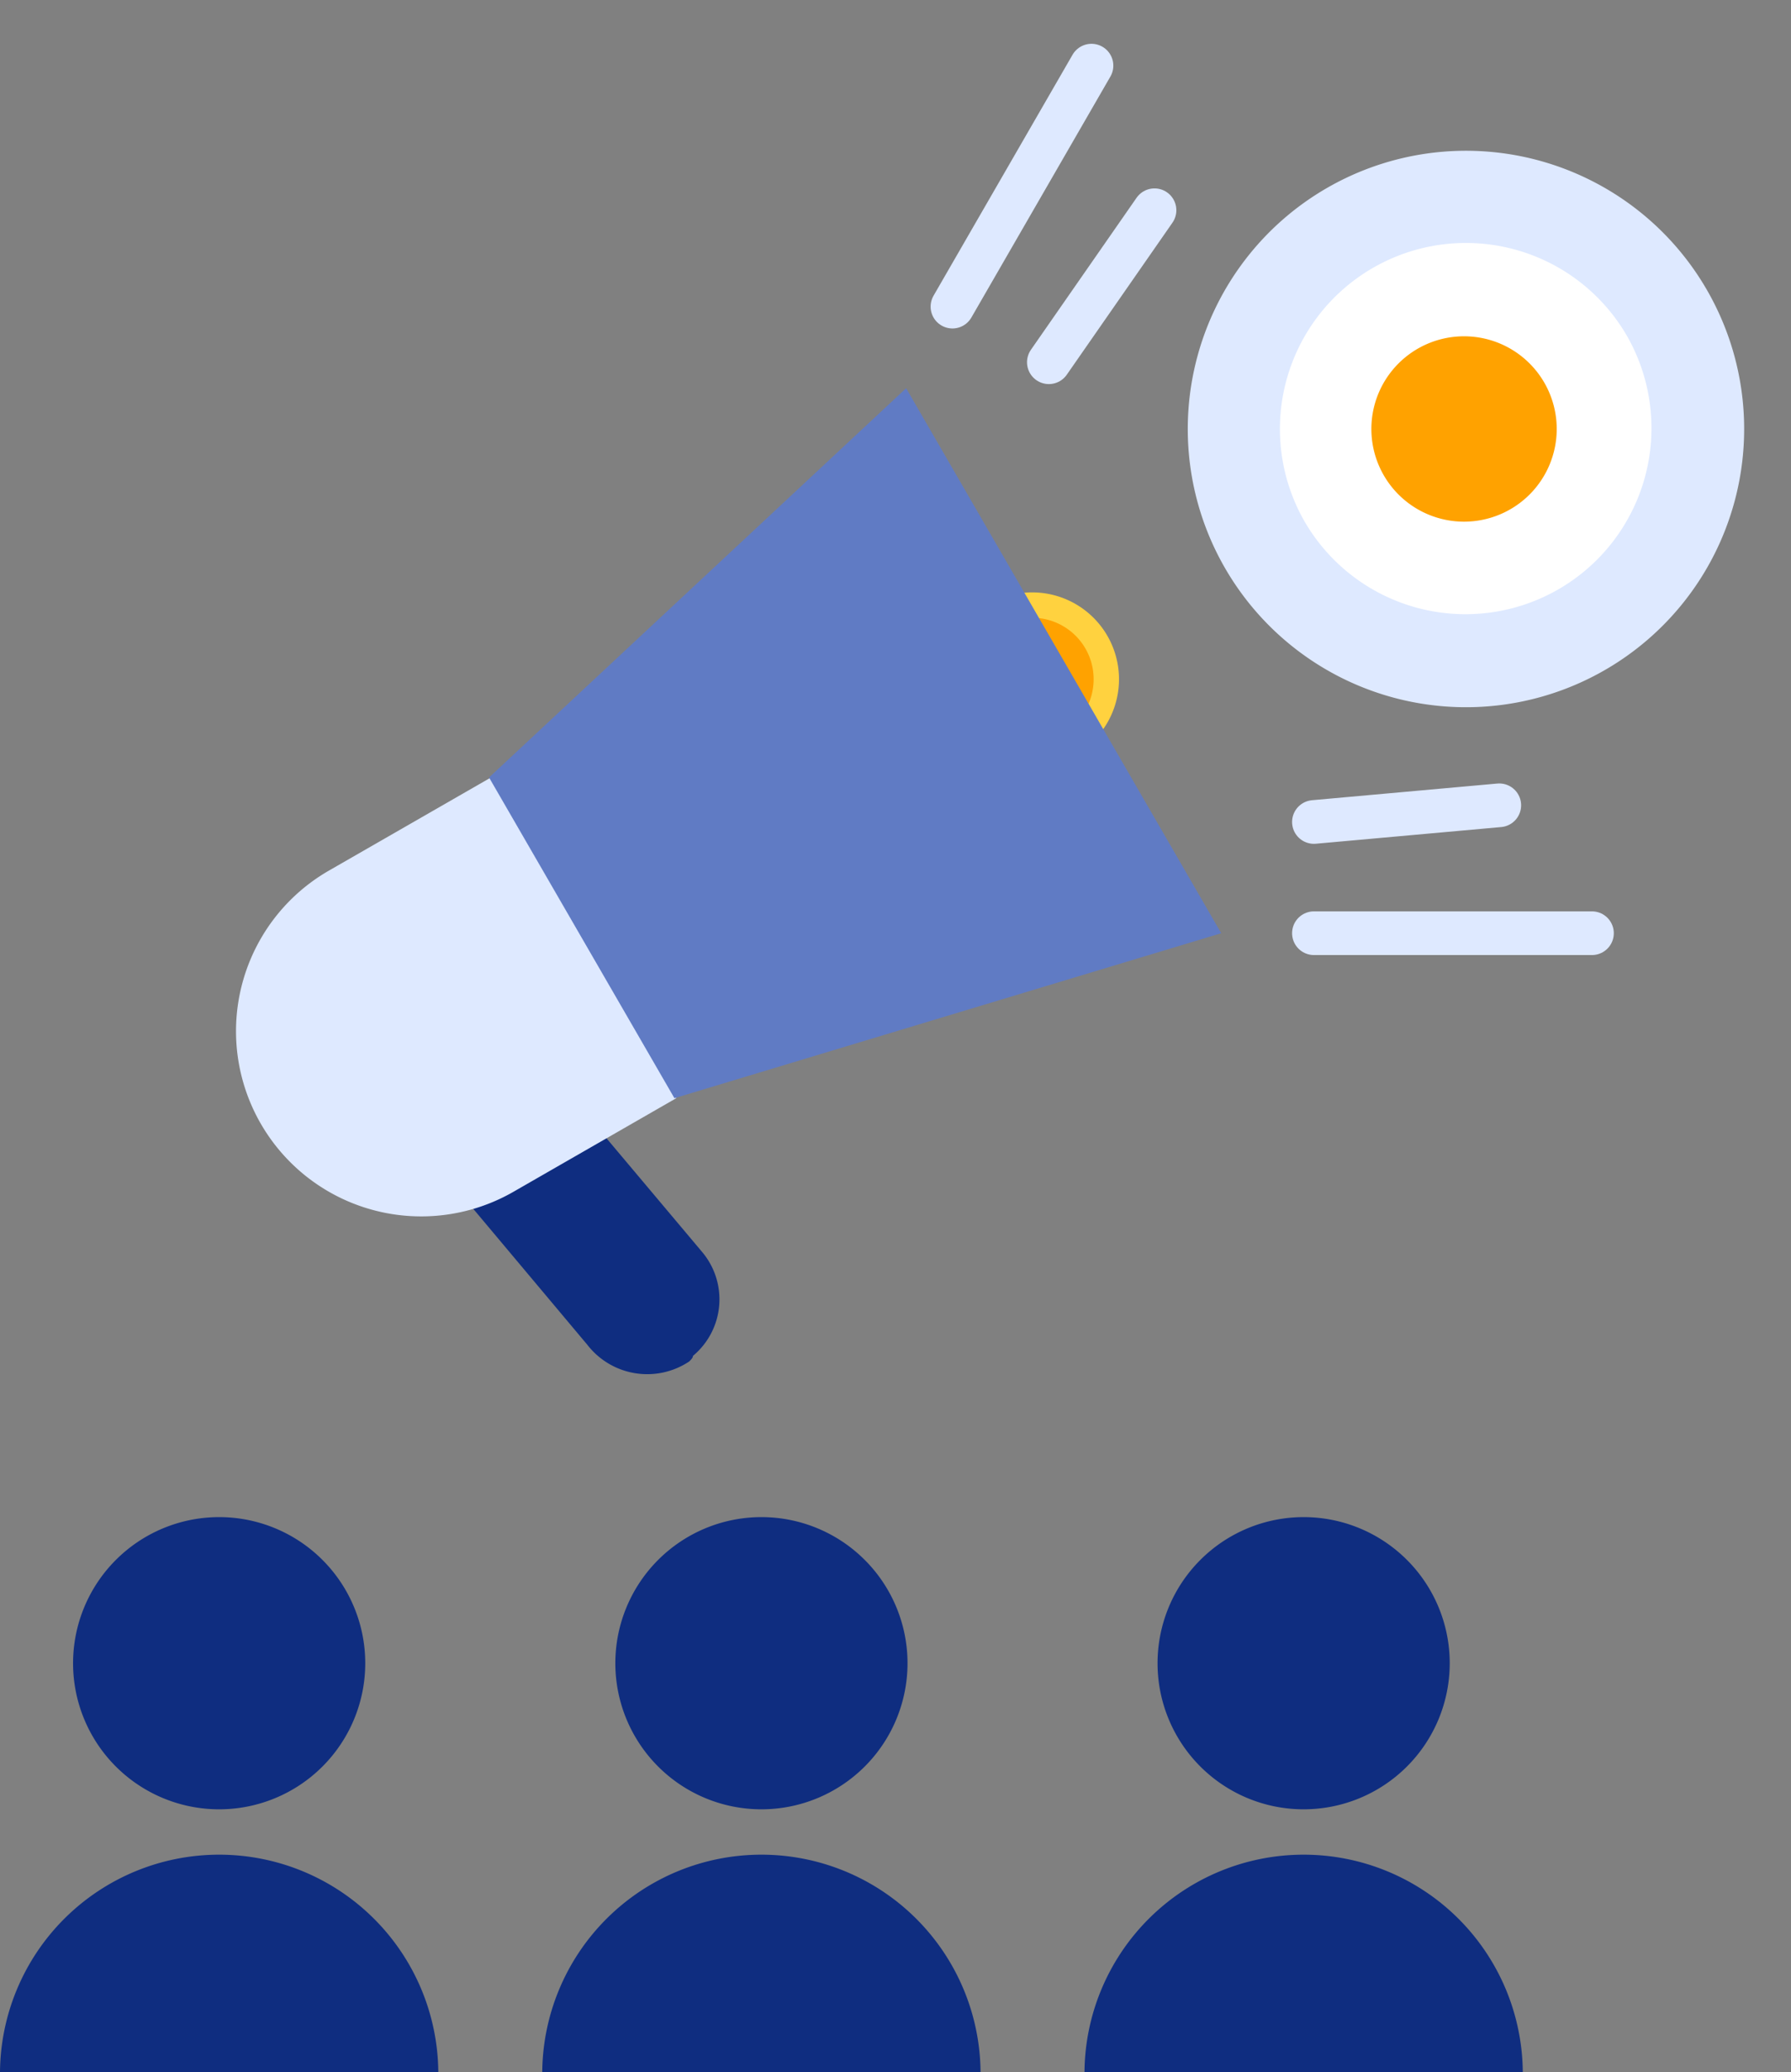 <svg id="outcomes_03" data-name="outcomes 03" xmlns="http://www.w3.org/2000/svg" xmlns:xlink="http://www.w3.org/1999/xlink" width="164.033" height="189.781" viewBox="0 0 164.033 189.781">
  <rect x="0" y="0" width="164.033" height="189.781" fill="#808080" stroke="none"/>
  <defs>
    <clipPath id="clip-path">
      <rect id="Rectangle_498" data-name="Rectangle 498" width="164.033" height="189.781" fill="none"/>
    </clipPath>
  </defs>
  <g id="Group_995" data-name="Group 995" clip-path="url(#clip-path)">
    <path id="Path_1103" data-name="Path 1103" d="M42.3,69.08a13.38,13.38,0,1,1-13.38,13.38A13.384,13.384,0,0,1,42.3,69.08" transform="translate(27.437 69.857)" fill="#0f2d80"/>
    <path id="Path_1104" data-name="Path 1104" d="M65.627,104.942a20.072,20.072,0,0,0-40.143,0" transform="translate(24.179 84.839)" fill="#0f2d80"/>
    <path id="Path_1105" data-name="Path 1105" d="M16.814,69.08A13.38,13.38,0,1,1,3.434,82.46a13.384,13.384,0,0,1,13.38-13.38" transform="translate(3.258 69.857)" fill="#0f2d80"/>
    <path id="Path_1106" data-name="Path 1106" d="M40.143,104.942a20.072,20.072,0,0,0-40.143,0" transform="translate(0 84.839)" fill="#0f2d80"/>
    <path id="Path_1107" data-name="Path 1107" d="M67.782,69.08A13.38,13.38,0,1,1,54.4,82.46a13.384,13.384,0,0,1,13.38-13.38" transform="translate(51.617 69.857)" fill="#0f2d80"/>
    <path id="Path_1108" data-name="Path 1108" d="M91.11,104.942a20.072,20.072,0,0,0-40.143,0" transform="translate(48.358 84.839)" fill="#0f2d80"/>
    <path id="Path_1109" data-name="Path 1109" d="M59.256,43.073a25.48,25.48,0,1,0,9.337-34.8,25.486,25.486,0,0,0-9.337,34.8" transform="translate(52.935 8.945)" fill="#dee9ff"/>
    <path id="Path_1110" data-name="Path 1110" d="M62.433,34.706A17.035,17.035,0,0,0,91.972,17.73a17.035,17.035,0,1,0-29.54,16.976" transform="translate(57.058 13.068)" fill="#fff"/>
    <path id="Path_1111" data-name="Path 1111" d="M72.939,13.59a8.488,8.488,0,1,1-8.489,8.489,8.488,8.488,0,0,1,8.489-8.489" transform="translate(61.15 17.208)" fill="#ffa200"/>
    <path id="Path_1112" data-name="Path 1112" d="M51.816,26.221a6.791,6.791,0,1,1-6.792,6.792,6.792,6.792,0,0,1,6.792-6.792" transform="translate(42.719 29.192)" fill="#ffd23f"/>
    <path id="Path_1113" data-name="Path 1113" d="M51.816,26.221a6.791,6.791,0,1,1-6.792,6.792A6.792,6.792,0,0,1,51.816,26.221Z" transform="translate(42.719 29.192)" fill="#ffa200" stroke="#ffd23f" stroke-linecap="round" stroke-width="2.323"/>
    <path id="Path_1114" data-name="Path 1114" d="M44.1,75.253a3.508,3.508,0,0,1-4.753-.85L18.973,50.128a3.319,3.319,0,0,1-.341-4.075,3.484,3.484,0,0,1,4.753-1.017c.339.17.509.509.85.678l20.54,24.617a3.444,3.444,0,0,1-.339,4.753.525.525,0,0,1-.339.17" transform="translate(17.162 46.54)" fill="#e4e7f1"/>
    <path id="Path_1115" data-name="Path 1115" d="M47.7,79.8a6.935,6.935,0,0,1-9.337-1.528L17.99,53.995a6.732,6.732,0,0,1,10.017-9l.17.17L48.888,69.784a6.733,6.733,0,0,1-.848,9.506c0,.17-.17.339-.341.509M23.253,49.581,43.965,74.2Z" transform="translate(15.427 44.881)" fill="#0f2d80"/>
    <path id="Path_1116" data-name="Path 1116" d="M19.669,42.812l14.77-8.489,16.976,29.37-14.77,8.489a16.962,16.962,0,1,1-16.976-29.37" transform="translate(10.524 36.879)" fill="#dee9ff"/>
    <path id="Path_1117" data-name="Path 1117" d="M61.183,16.029,22.984,51.68l16.978,29.37,50.08-15.109Z" transform="translate(21.807 19.522)" fill="#607bc4"/>
    <line id="Line_54" data-name="Line 54" x1="25.465" transform="translate(120.339 85.463)" fill="none" stroke="#dee9ff" stroke-linecap="round" stroke-width="4"/>
    <line id="Line_55" data-name="Line 55" y1="1.528" x2="16.976" transform="translate(120.339 73.749)" fill="none" stroke="#dee9ff" stroke-linecap="round" stroke-width="4"/>
    <line id="Line_56" data-name="Line 56" x1="12.733" y2="22.07" transform="translate(87.233 6.011)" fill="none" stroke="#dee9ff" stroke-linecap="round" stroke-width="4"/>
    <line id="Line_57" data-name="Line 57" y1="13.92" x2="9.676" transform="translate(96.062 19.254)" fill="none" stroke="#dee9ff" stroke-linecap="round" stroke-width="4"/>
  </g>
</svg>
